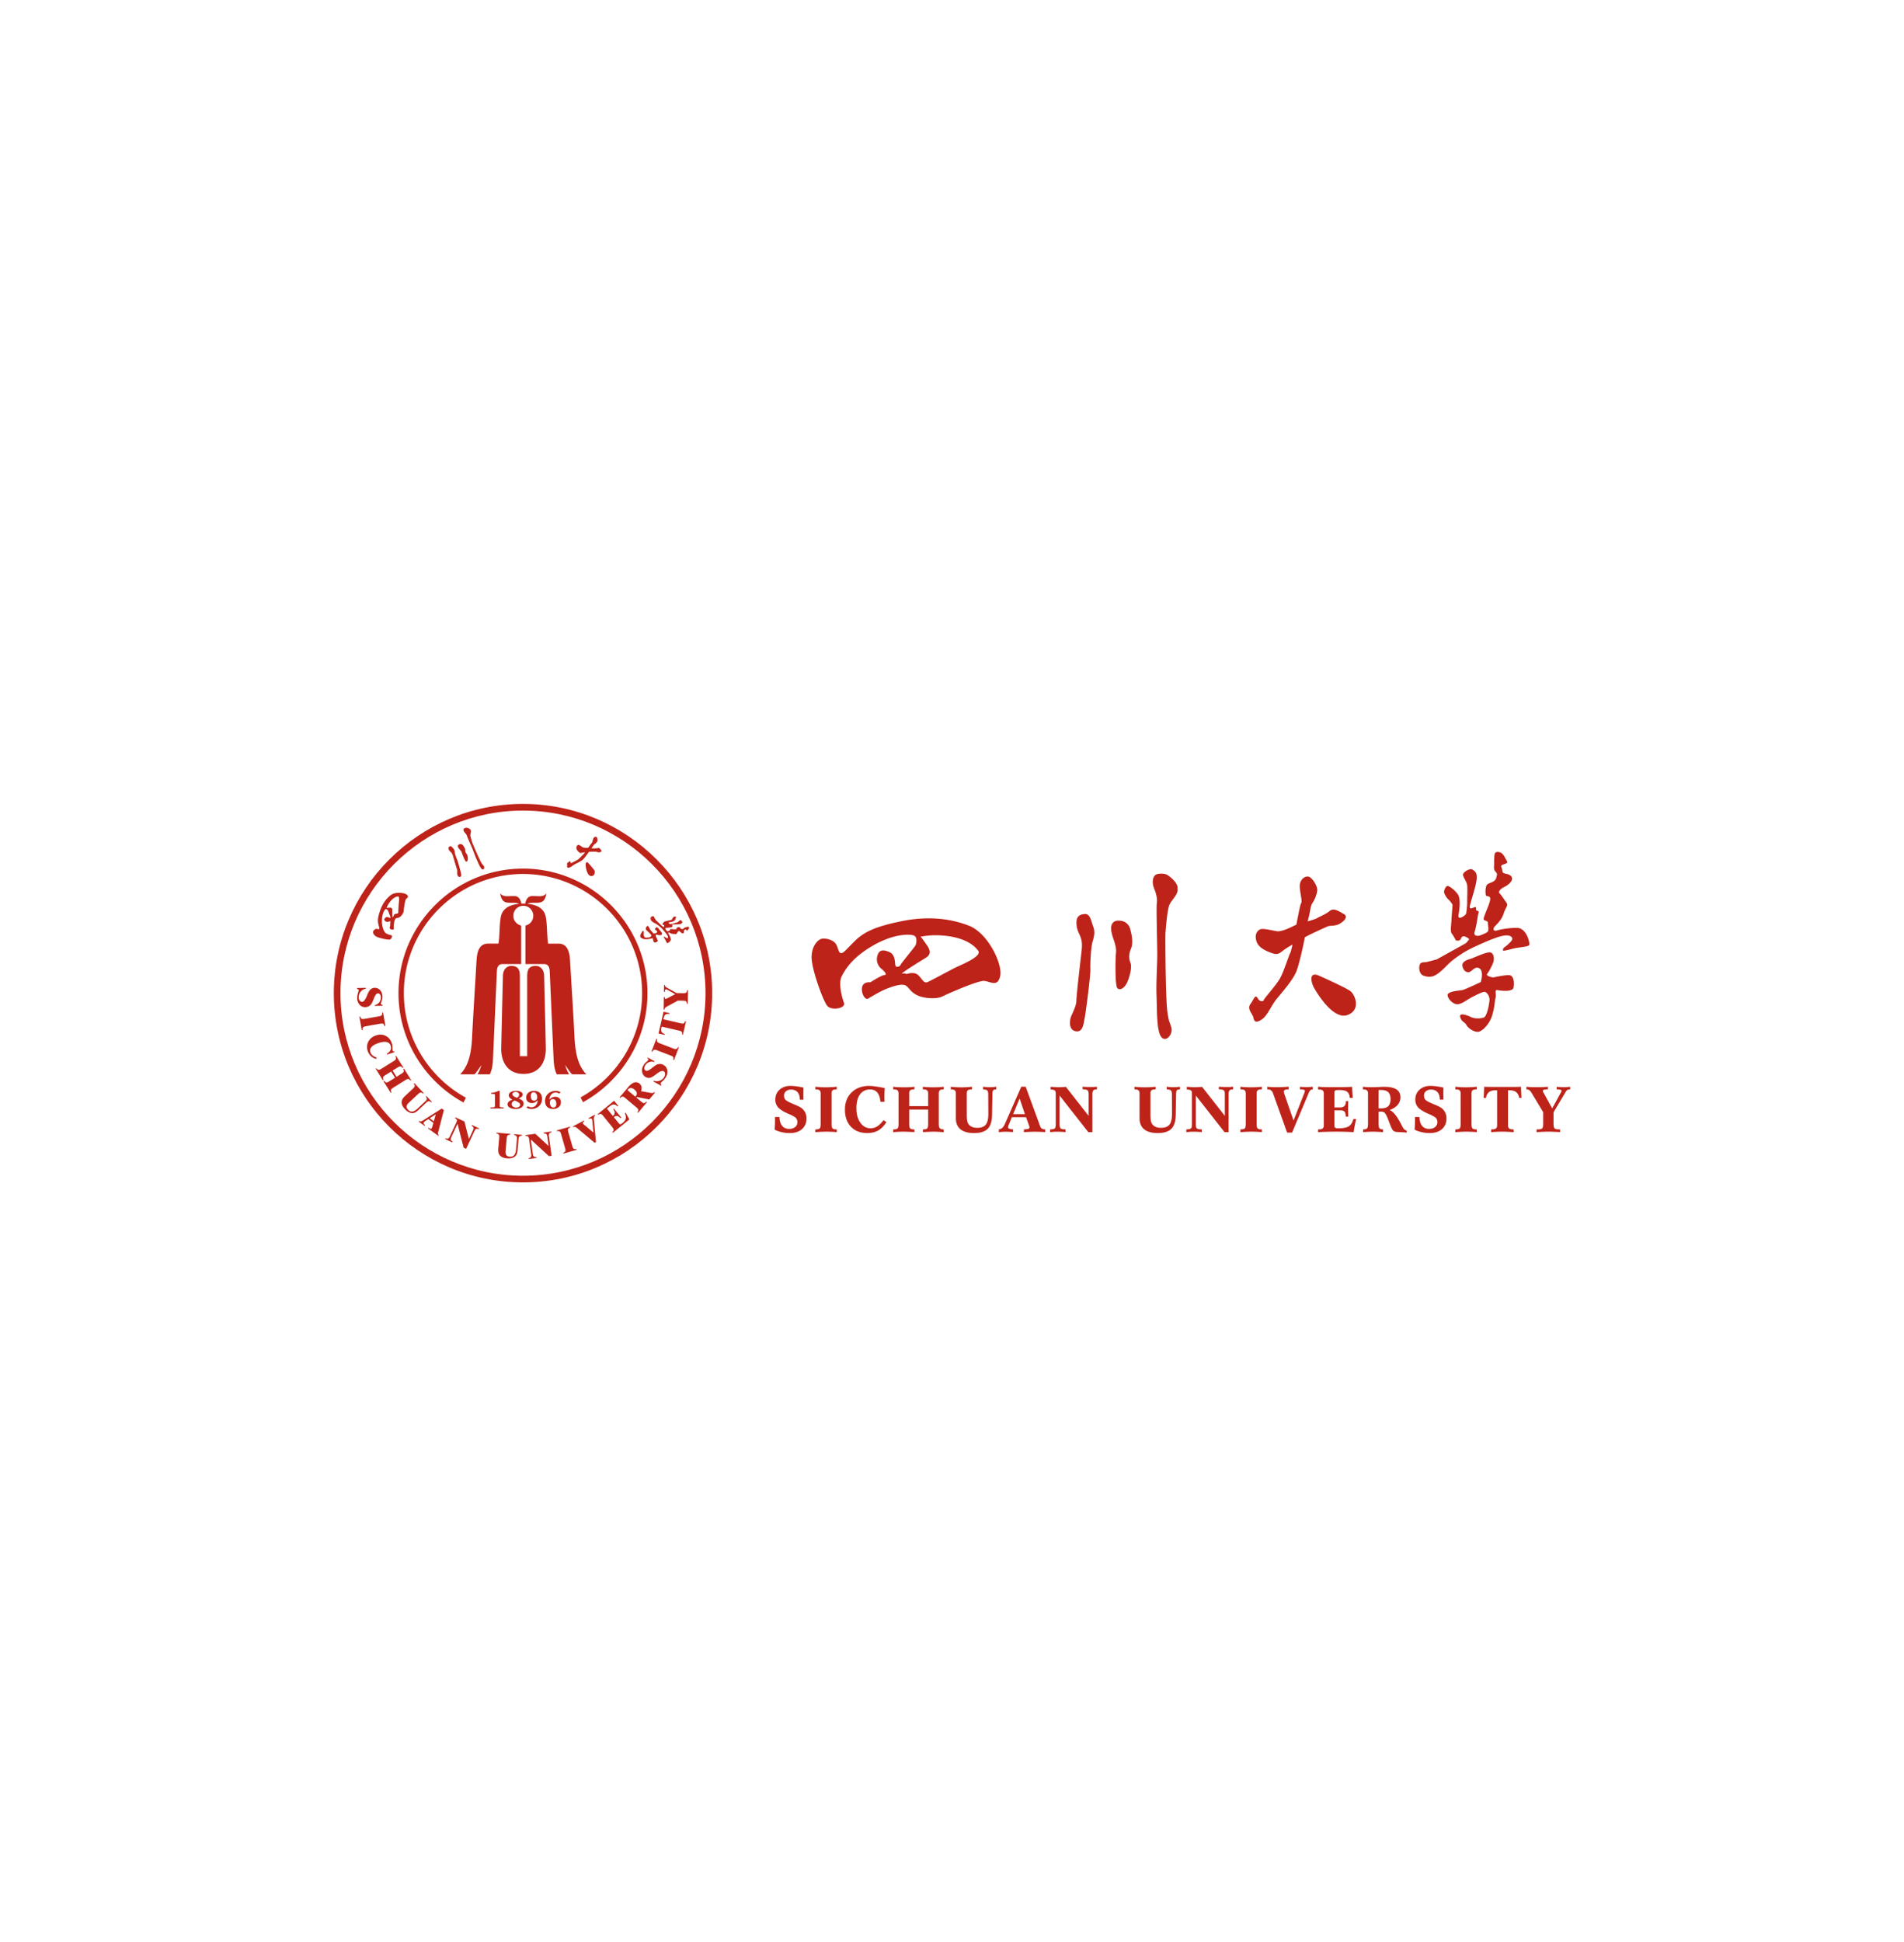 <svg xmlns="http://www.w3.org/2000/svg" width="154" height="157" fill="none"><g filter="url(#a)"><path fill="#fff" d="M13 0h128v128H13z"/><path fill="#BD2319" fill-rule="evenodd" d="M42.64 69.4h-.591v-6.463c-.006-.45-.085-.818-.65-.84-.401-.016-.718.272-.723.84-.045 1.928-.094 3.857-.135 5.786-.024 1.165.534 2.107 1.803 2.107 1.27 0 1.828-.942 1.803-2.107-.04-1.929-.09-3.858-.135-5.786-.005-.568-.321-.856-.722-.84-.566.022-.645.39-.65.84V69.4ZM30.661 59.12c-.052.036-.184-.055-.293 0a.374.374 0 0 0-.184.184c-.033.065 0 .26.217.402.217.14.967.287 1.114.264.147-.023.26-.328.136-.35-.125-.023-.441-.114-.532-.26-.09-.148-.238-.42-.226-.951.011-.532.2-.825.274-.881.073-.057.18.043.204.077.023.032.18.488.202.51.021.021.017.143-.08.09-.098-.052-.204-.09-.295-.022-.09.067-.17.147-.068.26a.27.27 0 0 0 .295.079c.067-.023.192-.056.158.011-.034.068-.023.351-.023.351s-.102.124 0 .215c.102.09.283.09.283.011s0-.317.023-.452c.022-.136.068-.362.158-.408.09-.045.159-.01.306-.101.147-.09.305-.328.317-.464.01-.136.101-.86.18-.973.08-.113.284-.181.091-.362-.192-.181-.95-.26-1.312.022-.363.283-.657.679-.85 1.222-.191.543-.225.826-.157 1.11.067.282.113.38.062.416Zm1.155-1.017s-.04.02-.06.08c-.02.06-.03-.44-.03-.621 0-.18-.13-.18-.26-.17-.13.01-.13.01-.2.02.067-.168.127-.291.25-.458.157-.215.395-.447.671-.474.16-.016.07.5.06.64-.01.141-.03.582-.04.672-.01.09-.1.07-.23.1s-.16.211-.16.211ZM36.385 52.428c-.11.06-.16.135-.059.311.101.177.219.143.311.462.093.32.277.966.32 1.067.041.1.024.285.024.361 0 .076.05.302.219.269.168-.034.092-.235.075-.336-.016-.1-.243-.932-.302-1.058a3.047 3.047 0 0 1-.185-.555c-.016-.117-.016-.227-.117-.336-.101-.109-.177-.243-.286-.185ZM37.175 52.26c-.05.017-.135.043-.143.143-.009.101.1.227.168.303.067.075.134.16.16.252.025.092.251.672.327.705.076.034.151-.067.151-.218s-.034-.345-.1-.412a.393.393 0 0 1-.11-.294c0-.134-.092-.277-.185-.395a.241.241 0 0 0-.268-.084ZM37.704 50.925c-.062.008-.185.05-.21.118-.025.067 0 .176.1.277.101.1.16.202.177.277.017.075.361.84.445 1.041.084.202.218.597.336.849.118.252.296.716.445.798.15.081.218-.158.128-.274-.09-.117-.086-.07-.22-.297-.135-.227-.672-1.487-.706-1.588-.033-.1-.158-.478-.158-.604s.1-.294.024-.412c-.033-.118-.3-.193-.361-.185ZM47.37 53.981c.02.203.115.826.434.848.318.021.34-.34.267-.464-.072-.123-.492-.586-.492-.586-.178-.194-.223.078-.21.202ZM54.52 58.112a.351.351 0 0 0-.118.127c-.023.047-.07.134-.11.142-.04.008-.285.063-.34.079-.055.015-.22.04-.252.087-.032.047-.119.134-.119.134s0 .095.071.095.071.063.071.063-.008.134-.047.11c-.04-.023-.054-.008-.11-.06-.058-.053-.512-.487-.512-.487s-.101-.158-.125-.203c-.025-.044-.029-.121-.106-.121s-.17.048-.194.117a.321.321 0 0 0 .06.259c.101.116.305.193.42.268.202.134.343.265.458.393.115.128.367.405.435.555.069.149.005.205-.047.192a.78.78 0 0 1-.2-.111c-.043-.034-.081-.005-.081-.005s.012.043.097.173.147.334.198.34c.05.005.333-.17.283-.356a1.611 1.611 0 0 0-.193-.425c-.034-.045-.011-.107.074-.068.085.04.186.102.334.102.147 0 .197.05.243-.011.045-.063.141-.176.152-.21.012-.033.085-.028.165.057.079.085.215.164.271.08.057-.086-.022-.193.051-.221.074-.029.096-.09.136-.04.04.05.073.107.102.074.028-.035.084-.08.124-.142.04-.062.017-.175-.045-.17a1.14 1.14 0 0 0-.21.051c-.05.017-.124.023-.152.068-.028.045-.04.068-.08.068-.039 0-.095.023-.158-.04-.062-.062-.073-.107-.136-.113-.062-.005-.203.04-.209.068-.005.029.04.096-.073.108-.114.011-.396-.034-.436-.012-.04.023.006.097-.051.114-.057.017-.147.079-.192.05a.84.84 0 0 1-.13-.14c0-.001-.08-.131.05-.131s.329-.034.368-.04c.04-.005.102.012.09-.045-.01-.057.103-.023.057-.08-.045-.056-.085-.095 0-.107.085-.011.402 0 .577-.028.176-.028.187-.096.204-.158.017-.063-.113-.181-.17-.164-.056.016-.118.124-.198.158-.079.034-.333.102-.362.113-.028.011-.205.051-.243.051-.038 0-.219-.136-.074-.153.146-.017.32-.06.396-.118.078-.059.153-.255.142-.3-.012-.046-.124-.05-.155-.037Z" clip-rule="evenodd"/><path fill="#BD2319" fill-rule="evenodd" d="M53.095 58.983c-.074.03-.126.104-.104.17.023.068.142.082.157.164.024.137-.2.164-.283.164 0 0-.26-.283-.29-.335-.03-.052-.126-.327-.216-.275-.089.052-.156.2-.104.29.052.09.142.141.238.238.097.097.194.2.194.238 0 .037-.052.126-.15.149-.096.022-.356.052-.4-.008a.426.426 0 0 1-.075-.275c.015-.09.022-.29-.074-.223-.097.067-.067.127-.127.186-.059.06-.111.245-.044.32.067.074.238.163.446.156.208-.008.305-.045.372-.045s.163-.082.17-.015c.008.067.053.342.164.327.112-.015.253-.074.23-.17-.022-.097-.156-.328-.156-.328s-.022-.17.038-.148c.06.022.185.044.267.051.082.008.238-.044.2-.148-.036-.104-.23-.305-.267-.364-.037-.06-.111-.149-.186-.12ZM47.867 52.151c-.02.004-.15.19-.291.394h-.02c-.065 0-.336.02-.433-.044-.098-.066-.24-.174-.304-.185-.066-.01-.152.033-.185.141-.032.109-.022.217.13.38s.185.141.326.109c.065-.016.147-.026.23-.035a1.102 1.102 0 0 1-.117.147c-.076.06-.31.336-.454.437-.142.101-.53.274-.512.286.018.012-.089.027-.1-.093-.012-.12-.085-.017-.202.05-.118.068-.042.21-.06.295-.016.084-.013.145.146.12.16-.026.316-.196.5-.288.185-.093.514-.244.657-.395.113-.12.336-.418.458-.595.164-.016.481-.016.55-.016.076 0 .152.065.271.054.12-.01.25-.065.174-.163-.076-.097-.141-.217-.26-.184-.12.032-.236.02-.312.03a1.292 1.292 0 0 1-.223-.017c.058-.077.117-.15.148-.2a.363.363 0 0 1 .135-.144.683.683 0 0 0 .184-.193c.05-.084.017-.31-.05-.361-.067-.05-.193-.017-.252.092-.059.11-.093.37-.134.378ZM42.326 57.066c-.053 0-.106 0-.158.003-.04-.274-.191-.605-.522-.615-.25-.008-.405.01-.66.009-.253-.002-.42-.09-.531-.232.065.34.163.683.54.742.166.026.344.017.51.018.25.001.383.034.475.09-.641.057-1.222.29-1.422.867-.178.515-.126 1.77-.241 2.347h-.811c-.704-.013-.911.577-.959 1.32-.121 2.095-.26 4.188-.365 6.283-.082 1.652-.432 2.4-.954 2.966h1.15c.157-.154.285-.35.562-.756-.111.37-.213.581-.322.756h.998c.19-.373.24-.817.26-1.272.109-2.345.208-4.69.312-7.035.012-.378.138-.603.444-.607h1.52v-3.116a.81.81 0 0 1-.634-.79.81.81 0 0 1 .808-.807.81.81 0 0 1 .808.808.81.81 0 0 1-.634.789v3.116h1.52c.306.004.432.23.444.607.104 2.345.203 4.69.311 7.035.021.455.071.9.26 1.272h.998a2.99 2.99 0 0 1-.321-.756c.277.405.405.603.562.756h1.15c-.523-.567-.872-1.314-.954-2.966-.105-2.095-.244-4.188-.365-6.282-.048-.744-.256-1.334-.959-1.32h-.81c-.116-.578-.065-1.833-.242-2.347-.2-.578-.78-.811-1.422-.868.092-.056.224-.089.474-.09.167-.001.345.008.51-.018.378-.059.476-.401.541-.742-.11.142-.279.23-.53.232-.256.001-.411-.017-.661-.01-.33.011-.482.342-.522.616a4.154 4.154 0 0 0-.158-.003Z" clip-rule="evenodd"/><path fill="#BD2319" fill-rule="evenodd" d="M42.3 49c8.428 0 15.301 6.873 15.301 15.3 0 8.428-6.873 15.301-15.3 15.301-8.428 0-15.301-6.873-15.301-15.3C27 55.873 33.873 49 42.3 49Zm0 .539c-8.13 0-14.761 6.631-14.761 14.762 0 8.13 6.631 14.762 14.762 14.762 8.13 0 14.762-6.632 14.762-14.762S50.43 49.539 42.3 49.539Z" clip-rule="evenodd"/><path fill="#BD2319" fill-rule="evenodd" d="m28.88 63.884.708-.013.002.073a.654.654 0 0 0-.417.24.676.676 0 0 0-.16.453.43.43 0 0 0 .081.265c.052.067.118.1.199.098.123-.002.252-.164.385-.486l.002-.005.036-.088c.09-.223.184-.372.282-.447a.527.527 0 0 1 .303-.105.561.561 0 0 1 .448.196c.12.134.18.307.184.52.002.114-.019.235-.062.36a1.712 1.712 0 0 0-.065.206c0 .032.01.055.03.067.019.013.055.02.106.024l.001.077-.625.01-.001-.066a.582.582 0 0 0 .358-.22.625.625 0 0 0 .133-.407.378.378 0 0 0-.07-.233.21.21 0 0 0-.177-.086c-.105.002-.206.128-.305.377l-.012.031a4.145 4.145 0 0 1-.165.376.635.635 0 0 1-.116.16.61.61 0 0 1-.413.171.589.589 0 0 1-.47-.2.8.8 0 0 1-.19-.538 1.276 1.276 0 0 1 .06-.394c.041-.137.062-.21.062-.222a.105.105 0 0 0-.035-.08.157.157 0 0 0-.096-.036l-.002-.078Zm.682 3.097c-.099.018-.165.049-.2.093-.034.044-.045.111-.034.202l-.07.012-.192-1.087.07-.013c.02.09.053.15.101.179.048.03.121.035.22.018l1.222-.216c.098-.017.165-.048.2-.093.034-.044.046-.111.034-.201l.07-.012.192 1.087-.072.013c-.02-.09-.054-.15-.1-.18-.047-.028-.12-.034-.219-.017l-1.222.215Zm.87 2.639a.96.96 0 0 1-.433-.232.988.988 0 0 1-.26-.422 1.007 1.007 0 0 1-.05-.372.9.9 0 0 1 .094-.351.924.924 0 0 1 .252-.321c.109-.09.238-.159.389-.207.283-.093.542-.08.777.04s.398.32.49.6c.038.12.057.245.056.374-.001.13 0 .198.002.206.01.027.023.045.041.055.02.009.05.013.092.011l.023.07-.594.194-.023-.071a.628.628 0 0 0 .29-.278.48.48 0 0 0 .017-.365.418.418 0 0 0-.321-.295c-.162-.039-.375-.015-.637.07-.274.09-.468.197-.582.324a.408.408 0 0 0-.096.426c.033.1.092.186.179.26a.924.924 0 0 0 .33.172l-.036.112Zm.706 1.327.497-.31.315.503-.497.31c-.085.053-.155.075-.21.066-.055-.01-.108-.052-.161-.128l-.06.038.584.937.06-.038c-.044-.078-.06-.144-.043-.199.015-.055.066-.109.15-.162l1.053-.657c.085-.053.155-.075.21-.065.056.01.11.052.16.127l.061-.038-.585-.937-.06.038c.044.08.059.147.043.2-.015.054-.065.108-.15.16l-.434.272-.315-.504.434-.27c.085-.054.155-.075.21-.066.055.01.109.052.161.127l.06-.037-.585-.937-.06.038c.045.078.06.145.044.2-.016.053-.066.108-.15.16l-1.053.658c-.085.053-.155.074-.212.065-.056-.01-.109-.052-.16-.127l-.06.038.586.936.06-.038c-.045-.08-.06-.147-.044-.2.016-.054.066-.107.15-.16Zm2.619 2.7.647-.603c.074-.069.113-.13.117-.186.005-.055-.021-.117-.08-.187l.053-.048.428.459-.052.049c-.065-.064-.125-.095-.182-.094-.056 0-.121.035-.195.103l-.642.6c-.1.094-.187.16-.258.197a.536.536 0 0 1-.22.061.626.626 0 0 1-.31-.076 1.142 1.142 0 0 1-.31-.242c-.177-.19-.266-.372-.267-.545-.001-.174.085-.341.26-.504l.68-.635c.073-.068.113-.13.117-.187.005-.056-.022-.119-.08-.187l.052-.05.753.809-.052.048c-.066-.063-.127-.095-.183-.094-.056.001-.12.036-.194.104l-.777.725c-.108.1-.166.196-.176.286-.009.09.03.18.118.275.104.11.219.16.344.147.125-.013.262-.087.409-.224Zm.617 1.011.268-.174.412.3-.102.355a.253.253 0 0 1-.04.088c-.024.033-.052.048-.083.044a.53.53 0 0 1-.17-.097l-.042.058.832.604.041-.058a.155.155 0 0 1-.064-.087.334.334 0 0 1 .013-.15l.462-1.783-.173-.126-1.534.97a.38.38 0 0 1-.158.063.183.183 0 0 1-.127-.035l-.041.057.476.346.042-.058-.022-.015c-.054-.04-.087-.077-.099-.113-.011-.036-.002-.074.027-.114a.475.475 0 0 1 .082-.074Zm.377-.244.495-.32-.158.565-.337-.245Zm2.157.348c.042-.09.055-.163.039-.217-.017-.054-.065-.102-.146-.144l.03-.065.734.342.36 1.417.329-.706c.042-.09.055-.162.04-.215-.017-.053-.066-.1-.147-.144l.03-.066.571.266-.03.065c-.083-.035-.151-.041-.203-.019-.052.022-.1.079-.142.17L37.7 76.89l-.199-.093-.495-1.932-.503 1.077c-.042.09-.055.163-.039.216.016.054.065.102.146.145l-.03.064-.571-.266.03-.064c.083.035.15.042.203.02.052-.023.1-.08.142-.17l.524-1.125Zm4.825 2.198.077-.881c.009-.1-.004-.173-.037-.217-.033-.044-.094-.073-.184-.085l.006-.071.625.054-.006.071c-.09-.004-.156.014-.198.052-.041.038-.066.108-.075.208l-.077.875a1.259 1.259 0 0 1-.06.319.54.54 0 0 1-.122.193.63.63 0 0 1-.281.15c-.117.031-.247.04-.392.028-.26-.023-.447-.099-.564-.227-.117-.127-.165-.31-.144-.547l.081-.928c.009-.1-.004-.172-.038-.217-.034-.045-.096-.074-.186-.085l.007-.072 1.1.097-.006.07c-.092-.002-.158.015-.199.053-.04.038-.066.107-.074.207l-.093 1.059c-.013.147.007.257.06.33.054.072.144.114.272.125.152.013.27-.027.355-.12.084-.094.135-.24.153-.44Zm1.062-.863c-.014-.1-.043-.167-.086-.203-.044-.037-.11-.05-.2-.042l-.01-.07.8-.113 1.074.992-.108-.77c-.014-.1-.042-.167-.085-.203-.042-.035-.109-.049-.201-.04l-.01-.073.624-.088.01.071c-.09.016-.15.048-.181.095-.032.046-.04.12-.027.219l.222 1.578-.216.03-1.469-1.35.166 1.177c.014.1.042.167.085.203.042.036.11.05.2.042l.01.07-.623.088-.01-.07c.089-.016.15-.047.18-.095.032-.047.041-.12.027-.22l-.172-1.228Zm3.504.599c.028.096.065.159.112.189.048.03.116.034.206.013l.019.069-1.062.304-.02-.069c.088-.028.143-.068.168-.12.024-.05.022-.123-.005-.22l-.342-1.192c-.028-.096-.066-.16-.114-.189-.048-.03-.116-.034-.204-.013l-.02-.069 1.062-.304.02.07c-.087.03-.143.07-.167.12-.024.049-.023.122.005.218l.342 1.193Zm1.796-.298.108-.058-.173-1.843a.415.415 0 0 1 .02-.186.217.217 0 0 1 .092-.116l-.033-.063-.513.273.034.063a.353.353 0 0 1 .156-.042.1.1 0 0 1 .088.056.327.327 0 0 1 .029.108l.098.985-.795-.669a.504.504 0 0 1-.037-.038.137.137 0 0 1-.02-.027c-.017-.032-.018-.061-.002-.088a.264.264 0 0 1 .104-.082l.015-.008-.035-.064-.892.474.034.063a.222.222 0 0 1 .142-.022c.043.01.1.043.17.101l1.41 1.183Zm1.477-.808-.044-.056c.068-.059.104-.116.106-.173.003-.057-.027-.125-.09-.202l-.78-.965c-.064-.077-.123-.12-.18-.13-.055-.008-.12.014-.192.068l-.045-.055 1.327-1.075.335.413-.054.044c-.112-.104-.215-.156-.31-.156s-.208.052-.34.159l-.215.174.478.59.025-.02c.083-.068.126-.141.128-.222.001-.081-.037-.182-.117-.303l.056-.046.589.727-.056.046c-.104-.105-.196-.165-.276-.18-.08-.014-.163.014-.249.083l-.018.015.379.469c.06.073.106.109.142.107.036-.002.1-.04.19-.112.14-.115.224-.231.252-.35.027-.12.003-.263-.072-.428l.062-.05.3.55-1.33 1.078Zm1.812-2.92.024-.028c.078-.093.11-.183.096-.27-.014-.088-.075-.178-.183-.269-.113-.094-.214-.139-.303-.133-.09.005-.18.06-.27.167l.636.534Zm.504.423-.414-.347.04-.048.998.2.464-.552-.055-.046a.25.25 0 0 1-.121.07.49.49 0 0 1-.19-.008l-.765-.137a.551.551 0 0 0 .047-.335.464.464 0 0 0-.164-.272.434.434 0 0 0-.43-.092c-.157.047-.32.172-.489.373l-.692.825.055.046c.06-.067.12-.101.176-.103.057-.002.123.029.2.093l.95.797c.077.065.12.125.128.182.008.056-.016.12-.072.19l.055.046.722-.86-.056-.045c-.065.075-.126.114-.183.118-.057.004-.124-.028-.204-.095Zm1.58-1.312-.62-.343.036-.064c.159.061.32.062.48.002a.675.675 0 0 0 .365-.314.43.43 0 0 0 .062-.27.235.235 0 0 0-.122-.184c-.108-.06-.3.017-.577.229l-.003.003a8.926 8.926 0 0 0-.076.058c-.19.148-.345.23-.468.246a.525.525 0 0 1-.315-.06.562.562 0 0 1-.29-.394.773.773 0 0 1 .1-.542c.056-.1.134-.194.235-.282.1-.087.154-.136.159-.145.016-.028.018-.053.008-.073a.232.232 0 0 0-.08-.074l.037-.067.547.303-.032.058a.583.583 0 0 0-.42.011.625.625 0 0 0-.32.287.377.377 0 0 0-.055.237.21.21 0 0 0 .11.162c.092.051.243-.007.452-.174l.026-.02c.152-.12.262-.2.331-.243a.632.632 0 0 1 .18-.082.608.608 0 0 1 .444.058c.167.093.27.23.307.409a.798.798 0 0 1-.105.561 1.27 1.27 0 0 1-.248.312c-.105.098-.16.151-.165.161a.106.106 0 0 0-.01.087c.01.03.032.055.066.079l-.038.068Zm1.022-2.993-1.158-.445c-.093-.036-.153-.078-.178-.128-.025-.049-.023-.117.006-.205l-.068-.026-.396 1.03.067.026c.035-.083.08-.134.133-.154.052-.02.126-.013.22.023l1.157.444c.094.036.153.08.18.129.025.05.023.118-.006.205l.067.026.395-1.031-.066-.026c-.037.084-.082.136-.134.156-.052.02-.125.012-.219-.024Zm-.822-2.984.49.113-.015.067c-.135-.017-.238-.002-.309.045-.07.047-.121.135-.15.263l-.029.122 1.431.33c.098.023.171.02.22-.006.049-.026.086-.084.111-.173l.07.016-.249 1.076-.07-.016c.018-.088.01-.155-.022-.202-.033-.047-.098-.082-.196-.104l-1.431-.33-.028.122c-.03.128-.023.228.02.3.043.074.13.132.258.175l-.016.07-.49-.114.405-1.754Zm1.058-1.51.566.01c.1 0 .17-.017.213-.053.042-.036.066-.1.072-.192l.072.001-.02 1.104-.07-.001c-.002-.09-.023-.155-.065-.194-.042-.038-.113-.058-.213-.06l-.45-.008-.885.48a.483.483 0 0 0-.156.119.23.23 0 0 0-.043.135l-.073-.002.018-1.023.073.001c-.001.053.004.091.017.115a.063.063 0 0 0 .06.037c.01 0 .02-.001.033-.004a.18.18 0 0 0 .038-.016l.7-.36-.64-.358a.186.186 0 0 0-.101-.031c-.032 0-.056.015-.073.047a.315.315 0 0 0-.027.14v.016l-.073-.002.01-.552.072.002v.015c0 .036.01.07.034.102.024.03.06.06.109.087l.802.444ZM39.677 73.632l-.001-.088c.154 0 .253-.008.295-.025.041-.018.062-.051.062-.102v-.863c0-.043-.01-.072-.03-.088-.021-.015-.06-.022-.117-.022l-.09.004-.066.004v-.088a1.56 1.56 0 0 0 .588-.163h.095v1.216c0 .049.02.082.062.099.04.017.127.026.261.028v.088a13.804 13.804 0 0 0-1.059 0Zm1.94-.646a.501.501 0 0 0-.176.123.232.232 0 0 0-.06.152.26.26 0 0 0 .108.21.398.398 0 0 0 .258.085c.09 0 .167-.023.23-.069.062-.046.093-.101.093-.165 0-.063-.035-.12-.106-.173a1.34 1.34 0 0 0-.347-.163Zm.194-.223a.436.436 0 0 0 .133-.118.236.236 0 0 0 .045-.137.195.195 0 0 0-.08-.16.318.318 0 0 0-.203-.063.324.324 0 0 0-.188.053c-.051.034-.077.077-.077.128 0 .056.028.106.084.15.056.046.151.094.286.147Zm-.367.156a.79.79 0 0 1-.224-.172.29.29 0 0 1-.073-.187c0-.107.055-.194.167-.26.11-.068.257-.101.438-.101a.75.75 0 0 1 .38.084c.095.056.144.13.144.22 0 .06-.026.115-.076.164-.05.05-.134.1-.253.153.14.05.242.109.307.174a.321.321 0 0 1 .098.236.365.365 0 0 1-.177.314.817.817 0 0 1-.467.12.936.936 0 0 1-.477-.105c-.12-.07-.18-.163-.18-.277 0-.08.032-.15.097-.209a.809.809 0 0 1 .296-.154Zm1.134.624.13-.1c.043.03.086.052.129.066a.472.472 0 0 0 .502-.138.589.589 0 0 0 .144-.41v-.006a.622.622 0 0 1-.205.173.544.544 0 0 1-.248.057.485.485 0 0 1-.343-.117.412.412 0 0 1-.127-.319c0-.164.058-.296.174-.396.116-.1.268-.15.457-.15.207 0 .368.056.482.169.113.112.17.27.17.475 0 .115-.02.223-.062.323-.042.1-.101.187-.179.26a.852.852 0 0 1-.28.175.943.943 0 0 1-.56.03.57.57 0 0 1-.184-.092Zm.628-.547a.233.233 0 0 0 .179-.073.273.273 0 0 0 .068-.192.512.512 0 0 0-.08-.304.255.255 0 0 0-.218-.113.19.19 0 0 0-.165.082.394.394 0 0 0-.058.231c0 .115.024.206.074.271.049.066.116.099.2.099Zm1.515-.127a.229.229 0 0 0-.18.075.296.296 0 0 0-.067.205c0 .12.027.218.082.292a.248.248 0 0 0 .208.111c.073 0 .13-.026.17-.078a.352.352 0 0 0 .061-.22.483.483 0 0 0-.071-.285.236.236 0 0 0-.203-.1Zm.628-.544-.13.1a.49.49 0 0 0-.129-.067.472.472 0 0 0-.502.138.585.585 0 0 0-.145.41v.007a.642.642 0 0 1 .206-.175.534.534 0 0 1 .249-.059c.142 0 .256.04.341.119.086.08.129.186.129.32a.495.495 0 0 1-.174.395.68.68 0 0 1-.458.15c-.207 0-.368-.057-.481-.17-.114-.111-.17-.27-.17-.475 0-.115.02-.223.06-.322.042-.099.101-.185.18-.26a.836.836 0 0 1 .28-.174.951.951 0 0 1 .56-.03.59.59 0 0 1 .184.093Z" clip-rule="evenodd"/><path fill="#BD2319" fill-rule="evenodd" d="M42.3 54.23c5.547 0 10.07 4.524 10.07 10.07 0 3.79-2.11 7.1-5.217 8.82l-.194-.39c2.964-1.646 4.977-4.81 4.977-8.43 0-5.306-4.328-9.635-9.635-9.635-5.308 0-9.636 4.329-9.636 9.636 0 3.636 2.032 6.812 5.018 8.452l-.194.389c-3.128-1.712-5.258-5.036-5.258-8.841 0-5.547 4.523-10.07 10.07-10.07ZM62.68 74.316l.364-.002c.011.316.084.555.218.718.134.163.324.245.57.245.2 0 .36-.051.482-.152a.488.488 0 0 0 .183-.394.48.48 0 0 0-.12-.336c-.08-.087-.264-.192-.55-.315-.43-.182-.723-.36-.88-.531a.928.928 0 0 1-.235-.648c0-.323.113-.587.34-.793.227-.206.52-.31.878-.31.143 0 .301.012.473.035.17.022.366.056.585.102l-.002.015a22.33 22.33 0 0 0-.008.484c0 .104.003.26.008.467l.002.015h-.293c-.005-.268-.067-.47-.188-.609-.12-.138-.294-.207-.521-.207a.615.615 0 0 0-.418.133.458.458 0 0 0-.153.363c0 .136.04.246.12.33.08.084.267.188.56.31.04.018.1.043.18.075.307.126.516.238.624.338.113.107.196.223.25.35.054.125.082.27.082.434 0 .357-.121.643-.362.858-.242.214-.567.321-.977.321-.227 0-.442-.022-.646-.067a2.659 2.659 0 0 1-.59-.204 10.93 10.93 0 0 0 .028-.928c0-.037-.002-.069-.003-.097Zm3.267 1.224v-.224h.03c.162 0 .27-.026.322-.08.052-.052.079-.17.079-.352V72.42c0-.122-.028-.21-.085-.26-.057-.052-.151-.077-.283-.077h-.063v-.214a7.947 7.947 0 0 0 .867.043 9.185 9.185 0 0 0 .866-.043v.209c-.16 0-.27.023-.33.07-.06.046-.091.13-.091.255v2.482c0 .18.026.298.078.352.053.053.157.08.314.08h.03v.219a9.858 9.858 0 0 0-1.267-.025c-.142.007-.298.016-.467.03Zm5.611-3.568a13.73 13.73 0 0 0-.025.706l.003.164.007.243h-.331c-.03-.335-.115-.585-.253-.75-.138-.165-.332-.248-.58-.248-.35 0-.623.133-.819.398-.195.266-.292.637-.292 1.114 0 .486.106.88.32 1.177.212.3.489.449.83.449a.992.992 0 0 0 .536-.155c.165-.104.334-.27.505-.5l.24.156c-.197.309-.419.534-.665.675-.246.14-.54.211-.883.211-.558 0-1-.17-1.324-.512-.325-.34-.486-.802-.486-1.384 0-.578.18-1.042.542-1.392.36-.35.84-.525 1.435-.525.207 0 .578.05 1.114.149l.126.024Zm.685 3.568v-.224h.032c.16 0 .268-.026.321-.08.054-.052.08-.17.08-.352V72.42c0-.122-.028-.21-.084-.26-.057-.052-.151-.077-.284-.077h-.065v-.214c.107.015.225.026.355.032.13.007.3.01.51.01.182 0 .348-.003.498-.01a3.56 3.56 0 0 0 .354-.032v.209c-.161 0-.272.023-.332.07-.06.046-.09.13-.09.255v1.033h1.533v-1.033c0-.116-.031-.2-.093-.25-.062-.05-.167-.075-.313-.075h-.025v-.209c.121.015.252.026.393.032a9.774 9.774 0 0 0 .925 0c.133-.007.256-.017.367-.032v.214h-.046c-.126 0-.216.025-.27.077-.053.05-.08.138-.08.26v2.465c0 .164.028.277.085.34.058.06.162.092.311.092v.224a13.051 13.051 0 0 0-.449-.03 7.645 7.645 0 0 0-.7-.001c-.15.006-.324.014-.526.026v-.219h.029c.157 0 .261-.027.314-.08.052-.055.078-.171.078-.352v-1.169h-1.533v1.17c0 .18.027.297.079.35.053.054.157.081.314.081h.029v.216c-.189-.01-.356-.017-.503-.023a8.608 8.608 0 0 0-1.214.031Zm5.07-3.121c0-.12-.03-.207-.086-.26-.057-.051-.152-.077-.285-.077h-.04v-.211c.169.015.326.026.469.034a7.508 7.508 0 0 0 .77 0c.142-.008.3-.019.477-.034v.21c-.163 0-.275.024-.333.07-.059.044-.089.128-.089.251v1.668c0 .258.012.445.035.557a.714.714 0 0 0 .118.283c.07.09.163.16.281.208.118.048.255.072.414.072.32 0 .548-.085.686-.257.138-.17.208-.462.208-.873v-.024l-.008-1.547c0-.164-.027-.27-.08-.322-.054-.05-.168-.079-.339-.085l-.002-.211c.115.011.215.02.3.026a3.542 3.542 0 0 0 .486 0c.086-.006.182-.014.287-.026v.21c-.131.007-.215.03-.252.07-.037.04-.058.148-.06.323l-.032 1.698c-.01.508-.13.876-.357 1.101-.23.226-.595.34-1.101.34-.48-.001-.844-.103-1.093-.305-.25-.203-.374-.5-.374-.893V72.42Zm5.155.4-.524 1.266h.956l-.432-1.266ZM81.566 75a.416.416 0 0 0-.03.152c.001.09.13.145.388.16l.015.003v.219a8.468 8.468 0 0 0-.591-.03c-.056 0-.12.002-.197.006a11.29 11.29 0 0 0-.363.029v-.224c.117-.02.21-.06.28-.12a.92.92 0 0 0 .207-.312l1.327-3.016h.358l1.175 3.205c.032.085.079.145.141.182.062.038.15.058.266.061v.219a17.603 17.603 0 0 0-.824-.03 17.097 17.097 0 0 0-.9.035l-.003-.224c.192-.007.315-.022.368-.045.053-.025.08-.067.08-.128a.21.21 0 0 0-.009-.054 1.413 1.413 0 0 0-.02-.073l-.245-.685h-1.15l-.273.67Zm6.484-.782v-1.775c0-.144-.032-.241-.097-.292-.065-.05-.195-.075-.39-.075v-.209a8.627 8.627 0 0 0 .894.018c.093-.004.181-.01.266-.018v.214h-.034c-.12 0-.204.027-.256.082-.05.054-.076.147-.076.275v3.101h-.331l-2.323-2.96v2.304c0 .187.03.306.087.357.059.05.19.075.395.075v.219a7.582 7.582 0 0 0-.651-.03 4.863 4.863 0 0 0-.599.035v-.224c.193 0 .317-.025.372-.075.056-.051.084-.17.084-.357V72.44c0-.139-.027-.23-.083-.275-.054-.045-.166-.069-.334-.072v-.224c.171.015.302.025.393.03a4.213 4.213 0 0 0 .503 0c.102-.005.215-.013.34-.025l1.84 2.346Zm4.12-1.8c0-.12-.03-.207-.087-.26-.057-.051-.152-.077-.284-.077h-.042v-.211c.17.015.327.026.47.034a7.51 7.51 0 0 0 .771 0c.142-.008.3-.019.476-.034v.21c-.163 0-.274.024-.333.07-.058.044-.088.128-.088.251v1.668c0 .258.011.445.034.557a.713.713 0 0 0 .119.283c.07.09.162.16.28.208.118.048.256.072.415.072.319 0 .548-.085.686-.257.138-.17.207-.462.207-.873v-.024l-.007-1.547c0-.164-.028-.27-.081-.322-.054-.05-.167-.079-.338-.085l-.003-.211c.115.011.215.02.3.026a3.543 3.543 0 0 0 .486 0c.086-.006.182-.014.287-.026v.21c-.13.007-.215.03-.252.07-.037.04-.057.148-.06.323l-.032 1.698c-.01.508-.129.876-.357 1.101-.229.226-.595.34-1.1.34-.48-.001-.845-.103-1.094-.305-.249-.203-.374-.5-.374-.893V72.42Zm6.897 1.8v-1.775c0-.144-.032-.241-.097-.292-.064-.05-.195-.075-.39-.075v-.209a8.644 8.644 0 0 0 .894.018c.093-.004.182-.01.266-.018v.214h-.034c-.12 0-.204.027-.255.082-.05.054-.076.147-.076.275v3.101h-.332l-2.322-2.96v2.304c0 .187.028.306.087.357.058.05.19.075.394.075v.219a7.582 7.582 0 0 0-.65-.03 4.864 4.864 0 0 0-.6.035v-.224c.193 0 .317-.025.373-.075.055-.051.083-.17.083-.357V72.44c0-.139-.027-.23-.082-.275-.055-.045-.167-.069-.334-.072v-.224c.17.015.301.025.392.03a4.206 4.206 0 0 0 .504 0 7.57 7.57 0 0 0 .338-.025l1.841 2.346Zm1.261 1.321v-.224h.029c.163 0 .27-.026.323-.08.052-.052.079-.17.079-.352V72.42c0-.122-.028-.21-.084-.26-.058-.052-.152-.077-.284-.077h-.063v-.214a7.93 7.93 0 0 0 .867.043 9.148 9.148 0 0 0 .866-.043v.209c-.159 0-.27.023-.33.07-.061.046-.091.13-.091.255v2.482c0 .18.026.298.078.352.053.053.157.08.315.08h.028v.219a9.769 9.769 0 0 0-1.266-.025 14.24 14.24 0 0 0-.467.03Zm4.178.035h-.402l-1.14-3.178a.512.512 0 0 0-.162-.236.399.399 0 0 0-.25-.08h-.054v-.208a11.962 11.962 0 0 0 .848.032c.084 0 .187-.002.309-.007.124-.005.313-.014.57-.03v.214h-.036a.59.59 0 0 0-.271.046c-.053.03-.081.08-.081.148a.34.34 0 0 0 .02.11l.767 2.213.865-2.202c.016-.04.029-.077.039-.112a.351.351 0 0 0 .014-.075c0-.043-.028-.077-.085-.097a.812.812 0 0 0-.266-.031h-.051v-.209c.076.009.155.014.239.017a6.598 6.598 0 0 0 .559 0c.086-.005.167-.012.243-.022l.003.214a.287.287 0 0 0-.19.06.656.656 0 0 0-.149.245l-1.339 3.188Zm2.102-.035v-.224h.071c.142 0 .243-.025.303-.077.06-.05.089-.137.089-.257v-2.553c0-.123-.029-.21-.089-.26-.06-.052-.161-.077-.303-.077h-.071v-.224c.128.012.269.02.424.025.155.005.395.007.717.007h.541c.249 0 .457-.002.624-.007.167-.005.315-.012.448-.022.003.127.01.264.018.41.009.146.02.31.035.488h-.242c-.016-.233-.087-.397-.211-.493-.123-.095-.333-.143-.627-.143-.174 0-.284.013-.331.038-.047.024-.071.073-.071.146l.001 1.225h.476c.151 0 .263-.043.338-.127.075-.084.113-.212.113-.383l.193.003a14.371 14.371 0 0 0-.015.619c0 .104.002.208.005.313l.01.317h-.203c-.004-.19-.037-.323-.099-.397-.063-.075-.174-.112-.332-.112h-.486v1.251c0 .072.021.123.064.156.042.032.111.048.204.048.426 0 .725-.054.896-.164.171-.11.294-.306.369-.589h.222a18.59 18.59 0 0 0-.208 1.063 17.472 17.472 0 0 0-.657-.03 27.276 27.276 0 0 0-2.216.03Zm3.646 0v-.224c.157 0 .261-.027.314-.08.052-.055.079-.171.079-.352V72.42c0-.121-.029-.208-.086-.26-.057-.052-.153-.078-.287-.078h-.039v-.209a7.832 7.832 0 0 0 .693.032c.14 0 .327-.005.56-.016.233-.01.395-.016.486-.016.434 0 .759.07.973.211.215.14.322.352.322.633a.919.919 0 0 1-.22.613c-.147.174-.364.314-.652.42.148.06.295.182.445.366.149.184.315.453.498.805l.05.102c.123.247.24.37.351.37h.029v.182a9.13 9.13 0 0 0-.748-.045c-.145-.01-.251-.043-.317-.098-.066-.056-.14-.183-.22-.38-.037-.096-.088-.226-.151-.393-.155-.416-.28-.655-.375-.716a.394.394 0 0 0-.127-.049.766.766 0 0 0-.23-.015 2.847 2.847 0 0 0-.098.01v.995c0 .174.025.29.073.344.05.055.146.085.288.088v.219c-.188-.012-.35-.02-.49-.026a7.507 7.507 0 0 0-.297-.009 9.623 9.623 0 0 0-.824.04Zm1.25-1.922h.213c.257 0 .446-.06.569-.181.123-.12.184-.306.184-.556 0-.265-.063-.456-.189-.575-.126-.118-.328-.177-.608-.177l-.104.001a1.25 1.25 0 0 0-.065.004v1.484Zm2.939.698.363-.002c.011.316.084.555.218.718.134.163.324.245.569.245.2 0 .361-.051.483-.152a.49.49 0 0 0 .183-.394.48.48 0 0 0-.12-.336c-.08-.087-.264-.192-.551-.315-.43-.182-.722-.36-.879-.531a.929.929 0 0 1-.235-.648c0-.323.113-.587.341-.793.226-.206.519-.31.877-.31.143 0 .301.012.472.035.171.022.366.056.586.102l-.002.015c-.005.214-.008.375-.008.484.001.104.003.26.008.467l.002.015h-.293c-.005-.268-.067-.47-.188-.609-.12-.138-.294-.207-.521-.207a.617.617 0 0 0-.418.133.458.458 0 0 0-.153.363c0 .136.039.246.119.33.081.084.267.188.561.31.04.018.1.043.179.075.309.126.517.238.625.338.113.107.196.223.25.35.054.125.081.27.081.434.001.357-.12.643-.362.858-.241.214-.566.321-.977.321-.226 0-.441-.022-.645-.067a2.648 2.648 0 0 1-.589-.204 11.732 11.732 0 0 0 .029-.762l-.002-.166c-.001-.037-.001-.069-.003-.097Zm3.266 1.224v-.224h.029c.163 0 .27-.026.323-.08.052-.052.079-.17.079-.352V72.42c0-.122-.029-.21-.085-.26-.057-.052-.151-.077-.283-.077h-.063v-.214a7.93 7.93 0 0 0 .867.043 9.148 9.148 0 0 0 .866-.043v.209c-.159 0-.27.023-.33.07-.061.046-.091.13-.091.255v2.482c0 .18.026.298.078.352.053.053.157.08.314.08h.029v.219a9.868 9.868 0 0 0-1.266-.025c-.142.007-.298.016-.467.03Zm2.899 0v-.224h.075c.147 0 .252-.025.314-.077.062-.05.093-.137.093-.257v-2.828h-.099c-.244 0-.429.049-.556.146-.127.098-.211.256-.252.474h-.18l.041-.906c.067.007.144.011.234.013l.463.002h1.576c.223 0 .38-.001.47-.003.09-.002.168-.006.234-.012l.037.906h-.179c-.042-.218-.126-.376-.253-.474-.127-.097-.312-.146-.556-.146h-.099v2.807c0 .137.029.231.088.28.058.05.169.075.334.075h.036v.224a20.676 20.676 0 0 0-.518-.03 8.999 8.999 0 0 0-.836 0c-.148.007-.304.016-.467.03Zm5.048-1.612v.956c0 .18.028.298.084.352.056.053.17.08.343.08h.104v.219c-.213-.012-.4-.02-.56-.026a10.17 10.17 0 0 0-.362-.009c-.132 0-.277.004-.438.01-.161.007-.342.016-.544.03l.001-.224h.109c.174 0 .288-.027.343-.08.055-.055.082-.171.082-.352v-.96l-.946-1.567-.005-.007c-.108-.18-.228-.268-.359-.268h-.049v-.209c.139.012.281.02.424.025a12.431 12.431 0 0 0 .914-.001c.144-.006.28-.014.404-.026v.21c-.155 0-.262.01-.322.03-.06.02-.09.054-.09.1 0 .011.003.026.009.044a.278.278 0 0 0 .025.055l.724 1.308.725-1.328a.607.607 0 0 0 .022-.052.168.168 0 0 0 .007-.04c0-.04-.031-.069-.093-.087a1.111 1.111 0 0 0-.302-.03v-.208a6.76 6.76 0 0 0 .574.032 3.973 3.973 0 0 0 .52-.034v.21a.544.544 0 0 0-.219.044.42.42 0 0 0-.146.16l-.979 1.643ZM67.97 61.05c-.21-.094-.177-.681-.551-.919a1.372 1.372 0 0 0-.925-.231c-.266.02-.817.49-.85 1.435-.035.946.918 3.572 1.266 3.99.347.419 1.518.2 1.355-.234-.164-.432-.476-1.596-.185-2.156.29-.56.866-1.532 2.554-2.497 1.688-.965 2.963-.921 3.278-.798.315.122.201.645.143.782-.058.137-1.193 1.488-1.22 1.595-.026.107-.415.322-.435-.082-.02-.405-.099-.81-.482-.965-.383-.156-.78-.255-.944.276a.987.987 0 0 0 .305 1.072c.199.17.54.496.263.518-.277.02-1.142.588-1.142.588s-.582-.085-.674.405c-.092.49.248 1.057.496.908.249-.15.994-.596 1.462-.78.468-.185 1.263-.469 1.575-.27.312.198.333.475.894.766.56.29 1.603.34 2.05.12.447-.22 2.887-1.298 3.39-1.262.504.035 1.1.546 1.306-.398.206-.943-.972-3.468-2.54-4.072-1.567-.602-3.362-.78-5.427-.361-2.064.418-3.015.844-3.774 1.589-.759.745-.979 1.074-1.188.98Zm5.36 1.708s-.138-.088-.364-.037c-.226.05 1.326-.924 1.891-1.263.566-.34.32-.748.044-1.137-.276-.39-.276-.39-.44-.59.651-.106 1.152-.147 1.906-.079.969.088 2.144.4 2.75 1.215.35.472-1.439 1.163-1.898 1.395-.458.233-1.878 1-2.18 1.137-.301.138-.408-.182-.748-.534-.339-.352-.96-.107-.96-.107ZM87.72 57.902c-.452.045-.728.23-.636.966.092.737.536.79.4 1.996-.138 1.207-.423 3.65-.423 4.049 0 .399-.317.999-.423 1.254-.107.255-.255 1.091.359 1.214s.642-.664.727-1.028c.085-.363.49-3.488.468-3.996-.021-.508.047-1.71.156-2.13.108-.42.262-.79.075-1.3-.186-.51-.253-1.07-.704-1.025Zm2.9.543c-.194-.014-.513-.047-.683.282-.17.328.022.907.142 1.256.12.35.23.728.184 1.075-.045.347-.094 2.622.114 2.841.208.22.604-.014.817-.524.212-.51.37-1.21.239-1.53-.133-.322-.145-.693.044-1.146.19-.454.078-1.066-.068-1.592a.883.883 0 0 0-.789-.662Zm3.663-3.762c-.22-.059-.694-.09-.874.101-.18.192-.248.596-.05 1.078.2.481.256.904.206 1.183-.05.279.038 3.342.038 4.14 0 .799-.101 2.32-.059 3.335.043 1.016-.01 2.833.38 3.319.391.486.958-.226.818-.745-.14-.52-.192-.358-.326-1.312-.135-.955-.178-5.962-.15-6.35.03-.387.137-1.835.314-2.26.177-.425.752-.855.662-1.358.053-.444-.738-1.073-.959-1.131ZM106.286 63.877c.372.646 1.608 2.589 2.705 2.19 1.098-.399.635-1.641.21-1.946-.424-.304-2.513-1.232-2.513-1.232-.88-.385-.631.592-.402.988Zm-1.045-6.854c.128-.09-.144-1.01-.109-1.462.035-.452.406-.75.705-.682.3.07.747.778.703 1.133a2.495 2.495 0 0 1-.332.92c-.103.145-.178.28-.238.675-.032.214-.118.55-.199.89.342-.1.665-.202.772-.27.238-.148.645-.278.996-.564.35-.285.745.017 1.143.232.399.213.044.588-.339.8-.383.213-.734.108-.988.22-.229.102-1.29.571-1.815.868-.144.774-.449 2.1-.65 2.667-.254.717-1.13 1.71-1.611 2.291-.481.583-.749 1.383-1.246 1.703-.496.32-.595.12-.663-.186-.068-.306-.532-.671-.238-1.07.294-.399.382-.85.599-.467.217.383.551.173.474.16-.078-.013.962-1.164 1.29-1.713.329-.548.705-1.822.87-2.13.039-.072.1-.323.173-.666a7.546 7.546 0 0 0-.718.455c-.423.318-.5.438-1.249.119-.749-.32-.945-.666-.997-1.077-.052-.411.174-.684.408-.745.234-.06.866.094 1.289.168.422.073 1.297-.401 1.515-.497a.867.867 0 0 1 .066-.026c.17-.887.33-1.704.389-1.746ZM116.798 56.136c.014.125.172.416.312.55.139.135.391.395.375.542a36.72 36.72 0 0 0-.095 1.27c-.005.21-.103.815.027.977.131.162.339.56.339.56.001 0 .331.104.409-.145.077-.248.298-.179.298-.179s.46.174.334.286c-.126.112-.086.18-.332.32-.246.14-2.255 1.252-2.255 1.252s-.663.18-.845.217c-.182.036-.455-.034-.539.235-.084.269-.016.647.197.808.094.07.568.245.969.07.517-.226 1.007-.854 1.394-1.17a8.437 8.437 0 0 1 1.87-1.172c.573-.262 1.815-.838 2.411-.913.595-.075.719.209.619.373-.101.165-.441.467-.606.579-.166.112-.104.278-.104.278s.162.005.709-.15c.547-.154 1.325-.148 1.4-.32.076-.171-.227-1.35-.934-1.376-.707-.026-1.496.14-1.691.208-.195.07-.387-.078-.156-.33.23-.253.559-.54.719-1.054.161-.513.394-.635.226-.861-.167-.226-.457-.685-.563-.761-.106-.077-.006-.327.376-.511s.807-.571.573-.861c-.235-.29-.696-.131-.715-.419-.018-.287-.21-.434.01-.517.221-.082.456-.139.368-.274-.088-.136-.184-.383-.358-.59-.173-.205-.593-.25-.641-.026-.048.223-.055.59-.051.786.004.196-.057.458.07.607.127.148.194.212.151.35-.044.138-.026.36-.311.51-.285.149-.456.139-.543.35-.088.21-.084.753.008.804.093.05.379-.033.295.374-.084.407-.551 1.345-.515 1.508.036.163.342.085.339.3-.002.216.116.6-.032.727-.148.127-.635.3-.635.3s-.541.134-.399-.32c.142-.454.24-1.181.263-1.326.024-.144.151-.343-.059-.365-.21-.023.032-.38-.214-.284-.247.096-.429.191-.376-.117.054-.309.439-1.402.531-2.044.093-.643-.131-.757-.33-.884-.198-.127-.755.197-.758.413-.002.216.305.55.337.864.032.313-.009 1.276 0 1.387.008.11-.047.773-.088.904-.041.132-.713.615-.613.09.099-.525.137-1.178.017-1.511-.119-.334-.721-.811-.891-.821-.171-.01-.31.377-.297.502Zm1.482 5.922c-.023-.292.37-.454.618-.518.248-.065 1.159-.52 1.563-.537.403-.016.415.586.299.863-.115.277-.33.694-.473.877-.143.183.478.292.478.292s.95-.215 1.312-.188c.361.028.415.586.345.99-.07.406-1.078.262-1.32.214-.241-.047-.062.38-.135.613-.073.234-.048.611-.25 1.346-.201.734-.699 1.233-1.031 1.386-.332.152-.924-.233-1.067-.505-.142-.272-.382-.233-.51-.644-.128-.41.564-.165.859-.016.295.15.785.132 1.041.041.256-.09.436-1.03.464-1.392.028-.362-.227-.64-.357-.681-.129-.041-.598.183-1.041.415-.442.231-.721.486-1.089.57-.368.084-.814-.312-.898-.68-.084-.368.981-.405 1.195-.452.214-.047 1.483-.646 1.483-.646.092-.292.244-1.101-.262-1.164-.301-.037-.483.361-.741.366-.258.005-.46-.258-.483-.55Z" clip-rule="evenodd"/></g><defs><filter id="a" width="154" height="157" x="0" y="0" color-interpolation-filters="sRGB" filterUnits="userSpaceOnUse"><feFlood flood-opacity="0" result="BackgroundImageFix"/><feColorMatrix in="SourceAlpha" result="hardAlpha" values="0 0 0 0 0 0 0 0 0 0 0 0 0 0 0 0 0 0 127 0"/><feOffset dy="16"/><feGaussianBlur stdDeviation="6.5"/><feColorMatrix values="0 0 0 0 0 0 0 0 0 0 0 0 0 0 0 0 0 0 0.03 0"/><feBlend in2="BackgroundImageFix" result="effect1_dropShadow_185_88"/><feBlend in="SourceGraphic" in2="effect1_dropShadow_185_88" result="shape"/></filter></defs></svg>